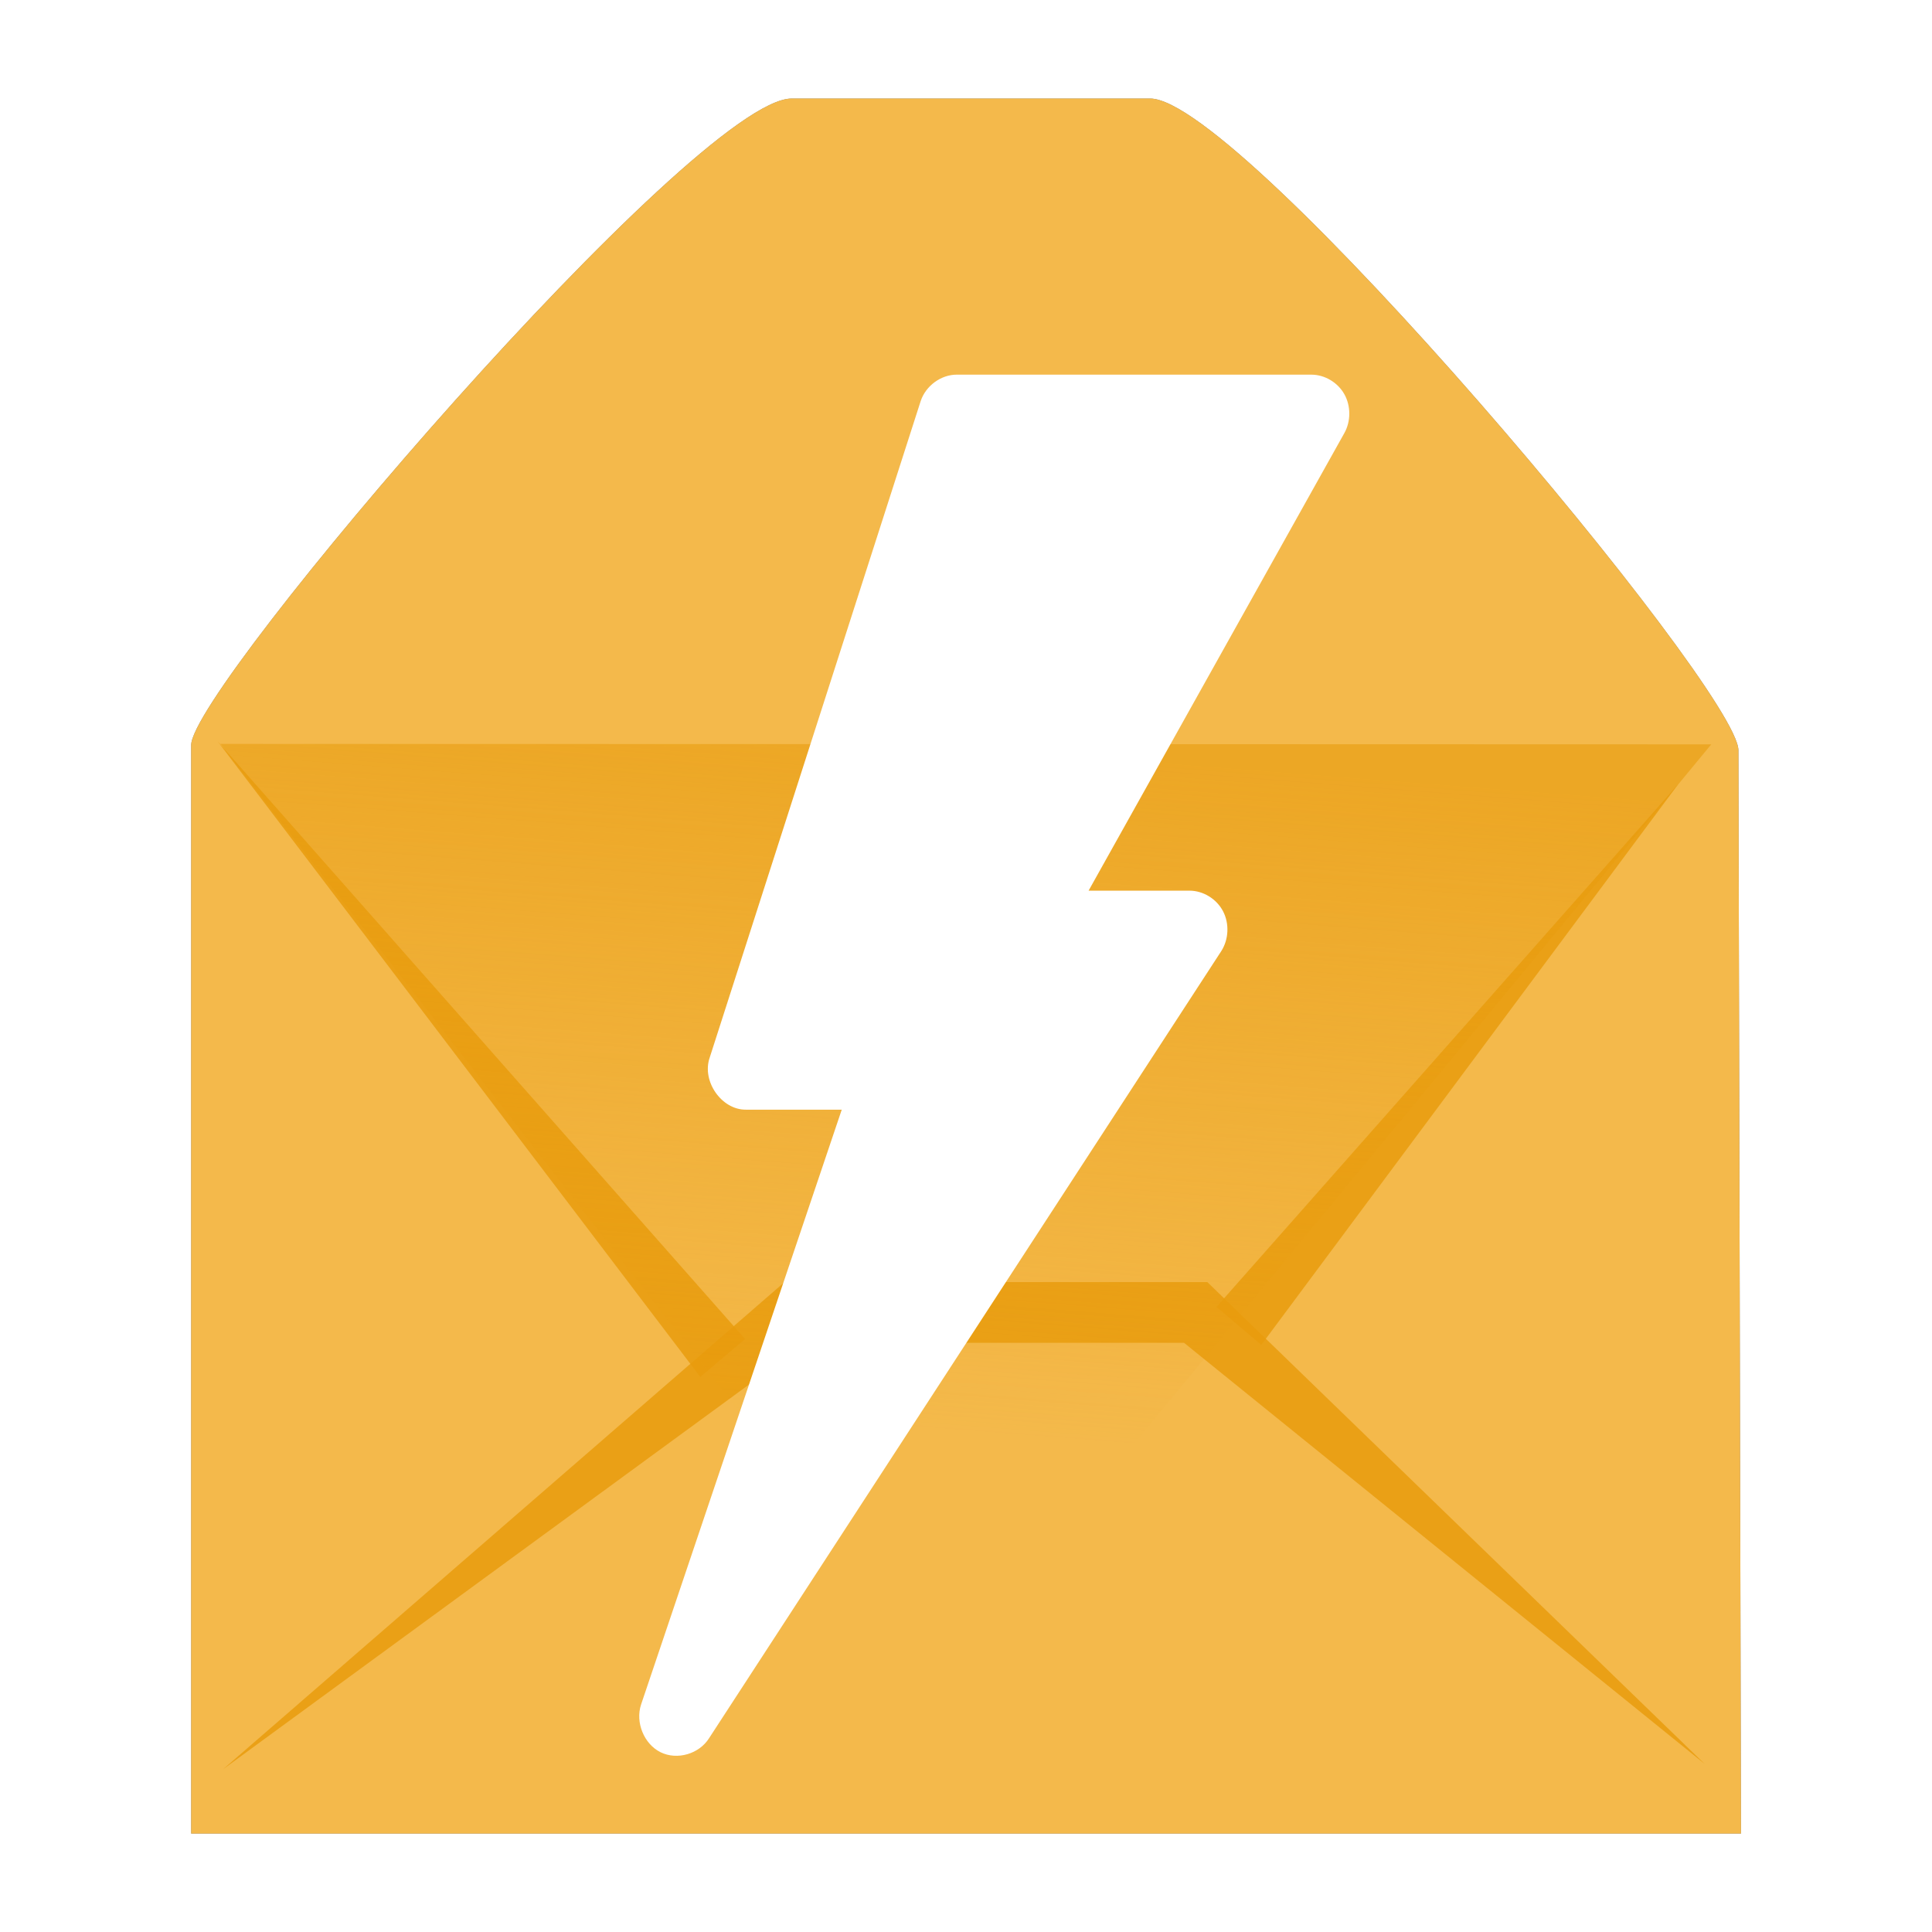 <?xml version="1.0" encoding="UTF-8" standalone="no"?>
<!-- Created with Inkscape (http://www.inkscape.org/) -->

<svg
   xmlns:dc="http://purl.org/dc/elements/1.1/"
   xmlns:cc="http://creativecommons.org/ns#"
   xmlns:rdf="http://www.w3.org/1999/02/22-rdf-syntax-ns#"
   xmlns:svg="http://www.w3.org/2000/svg"
   xmlns="http://www.w3.org/2000/svg"
   xmlns:xlink="http://www.w3.org/1999/xlink"
   xmlns:sodipodi="http://sodipodi.sourceforge.net/DTD/sodipodi-0.dtd"
   xmlns:inkscape="http://www.inkscape.org/namespaces/inkscape"
   width="401.3"
   height="401.3"
   id="svg2"
   version="1.1"
   inkscape:version="0.48.5 r10040"
   sodipodi:docname="blitzmail.svg"
   inkscape:export-filename="/home/tovok7/android/eclipse/InstantMail/instantmail.png"
   inkscape:export-xdpi="114.82681"
   inkscape:export-ydpi="114.82681">
  <defs
     id="defs4">
    <linearGradient
       id="linearGradient3929">
      <stop
         style="stop-color:#e89c0e;stop-opacity:0.626;"
         offset="0"
         id="stop3931" />
      <stop
         style="stop-color:#e89c0e;stop-opacity:0;"
         offset="1"
         id="stop3933" />
    </linearGradient>
    <linearGradient
       inkscape:collect="always"
       xlink:href="#linearGradient18913"
       id="linearGradient27483"
       gradientUnits="userSpaceOnUse"
       gradientTransform="matrix(1.571,0,0,1.191,2.88,0.343)"
       x1="5.827"
       y1="7.231"
       x2="13.467"
       y2="17.877" />
    <linearGradient
       inkscape:collect="always"
       xlink:href="#linearGradient2166"
       id="linearGradient27477"
       gradientUnits="userSpaceOnUse"
       gradientTransform="matrix(1.819,0,0,1.028,11.581,-31.465)"
       x1="10.184"
       y1="15.148"
       x2="15.311"
       y2="29.569" />
    <linearGradient
       inkscape:collect="always"
       xlink:href="#linearGradient9749"
       id="linearGradient27468"
       gradientUnits="userSpaceOnUse"
       gradientTransform="matrix(1.371,0,0,1.444,34.82,-45.098)"
       x1="11.233"
       y1="13.686"
       x2="21.112"
       y2="24.133" />
    <linearGradient
       inkscape:collect="always"
       xlink:href="#linearGradient2274"
       id="linearGradient27463"
       gradientUnits="userSpaceOnUse"
       gradientTransform="matrix(2.395,0,0,0.781,17.962,-31.562)"
       x1="8.78"
       y1="37.785"
       x2="9.762"
       y2="32.203" />
    <radialGradient
       inkscape:collect="always"
       xlink:href="#linearGradient10691"
       id="radialGradient11382"
       gradientUnits="userSpaceOnUse"
       gradientTransform="scale(1.902,0.526)"
       cx="6.703"
       cy="73.616"
       fx="6.703"
       fy="73.616"
       r="7.228" />
    <linearGradient
       inkscape:collect="always"
       id="linearGradient10691">
      <stop
         style="stop-color:#000000;stop-opacity:1;"
         offset="0"
         id="stop10693" />
      <stop
         style="stop-color:#000000;stop-opacity:0;"
         offset="1"
         id="stop10695" />
    </linearGradient>
    <linearGradient
       id="linearGradient15107">
      <stop
         id="stop15109"
         offset="0"
         style="stop-color:#ffffff;stop-opacity:1;" />
      <stop
         id="stop15111"
         offset="1"
         style="stop-color:#e2e2e2;stop-opacity:1;" />
    </linearGradient>
    <linearGradient
       id="linearGradient2136">
      <stop
         id="stop2138"
         offset="0"
         style="stop-color:#989690;stop-opacity:1;" />
      <stop
         id="stop2140"
         offset="1"
         style="stop-color:#656460;stop-opacity:1;" />
    </linearGradient>
    <linearGradient
       id="linearGradient18913">
      <stop
         id="stop18915"
         offset="0"
         style="stop-color:#ededed;stop-opacity:1;" />
      <stop
         id="stop18917"
         offset="1"
         style="stop-color:#c8c8c8;stop-opacity:1;" />
    </linearGradient>
    <linearGradient
       id="linearGradient2166">
      <stop
         id="stop2168"
         offset="0"
         style="stop-color:#ffffff;stop-opacity:1;" />
      <stop
         id="stop2170"
         offset="1"
         style="stop-color:#dcdcdc;stop-opacity:1;" />
    </linearGradient>
    <linearGradient
       id="linearGradient2152">
      <stop
         id="stop2154"
         offset="0"
         style="stop-color:#9aa29a;stop-opacity:1;" />
      <stop
         id="stop2156"
         offset="1"
         style="stop-color:#b5beb5;stop-opacity:1;" />
    </linearGradient>
    <linearGradient
       id="linearGradient9749">
      <stop
         id="stop9751"
         offset="0"
         style="stop-color:#ffffff;stop-opacity:1;" />
      <stop
         id="stop9753"
         offset="1"
         style="stop-color:#ededed;stop-opacity:1;" />
    </linearGradient>
    <linearGradient
       id="linearGradient2274">
      <stop
         id="stop2276"
         offset="0"
         style="stop-color:#000000;stop-opacity:0.129;" />
      <stop
         id="stop2278"
         offset="1"
         style="stop-color:#000000;stop-opacity:0;" />
    </linearGradient>
    <linearGradient
       id="linearGradient28254">
      <stop
         style="stop-color:#9aa29a;stop-opacity:1;"
         offset="0"
         id="stop28256" />
      <stop
         style="stop-color:none"
         offset="1"
         id="stop28258" />
    </linearGradient>
    <linearGradient
       id="linearGradient28260">
      <stop
         id="stop28262"
         offset="0"
         style="stop-color:#9aa29a;stop-opacity:1;" />
      <stop
         id="stop28264"
         offset="1"
         style="stop-color:#ffffff;stop-opacity:1;" />
    </linearGradient>
    <linearGradient
       id="linearGradient5048">
      <stop
         id="stop5050"
         offset="0"
         style="stop-color:black;stop-opacity:0;" />
      <stop
         style="stop-color:black;stop-opacity:1;"
         offset="0.5"
         id="stop5056" />
      <stop
         id="stop5052"
         offset="1"
         style="stop-color:black;stop-opacity:0;" />
    </linearGradient>
    <inkscape:perspective
       id="perspective73"
       inkscape:persp3d-origin="24 : 16 : 1"
       inkscape:vp_z="48 : 24 : 1"
       inkscape:vp_y="0 : 1000 : 0"
       inkscape:vp_x="0 : 24 : 1"
       sodipodi:type="inkscape:persp3d" />
    <linearGradient
       inkscape:collect="always"
       xlink:href="#linearGradient3895"
       id="linearGradient4024"
       gradientUnits="userSpaceOnUse"
       x1="61"
       y1="44"
       x2="105"
       y2="72" />
    <linearGradient
       id="linearGradient3895">
      <stop
         id="stop3897"
         offset="0"
         style="stop-color:#382a23;stop-opacity:1;" />
      <stop
         id="stop3899"
         offset="1"
         style="stop-color:#753919;stop-opacity:0;" />
    </linearGradient>
    <radialGradient
       inkscape:collect="always"
       xlink:href="#XMLID_4_"
       id="radialGradient4067"
       gradientUnits="userSpaceOnUse"
       gradientTransform="matrix(1,0,0,1.833,0,-46.683)"
       cx="59.94"
       cy="56.036"
       fx="59.94"
       fy="56.036"
       r="24.091" />
    <radialGradient
       gradientUnits="userSpaceOnUse"
       gradientTransform="matrix(0.979,0,0,0.973,133,20.876)"
       r="55.148"
       cy="-0.215"
       cx="48"
       id="XMLID_4_">
      <stop
         id="stop3082"
         style="stop-color:#fff718;stop-opacity:1;"
         offset="0" />
      <stop
         id="stop3090"
         style="stop-color:#e77100;stop-opacity:1;"
         offset="1" />
    </radialGradient>
    <radialGradient
       inkscape:collect="always"
       xlink:href="#linearGradient3260"
       id="radialGradient4028"
       gradientUnits="userSpaceOnUse"
       gradientTransform="matrix(3.496,-2.434,0.66,0.947,-257.691,225.627)"
       cx="92.609"
       cy="2.385"
       fx="92.609"
       fy="2.385"
       r="1.516" />
    <linearGradient
       inkscape:collect="always"
       id="linearGradient3260">
      <stop
         style="stop-color:#ffffff;stop-opacity:1;"
         offset="0"
         id="stop3262" />
      <stop
         style="stop-color:#ffffff;stop-opacity:0;"
         offset="1"
         id="stop3264" />
    </linearGradient>
    <linearGradient
       inkscape:collect="always"
       xlink:href="#linearGradient3875"
       id="linearGradient4069"
       gradientUnits="userSpaceOnUse"
       x1="37.014"
       y1="55.986"
       x2="82.902"
       y2="55.986" />
    <linearGradient
       inkscape:collect="always"
       id="linearGradient3875">
      <stop
         style="stop-color:#753919;stop-opacity:1;"
         offset="0"
         id="stop3877" />
      <stop
         style="stop-color:#753919;stop-opacity:0;"
         offset="1"
         id="stop3879" />
    </linearGradient>
    <radialGradient
       inkscape:collect="always"
       xlink:href="#linearGradient3344"
       id="radialGradient4032"
       gradientUnits="userSpaceOnUse"
       gradientTransform="matrix(1.6,-3.192,1.032,0.517,-58.053,296.863)"
       cx="92.504"
       cy="1.991"
       fx="92.504"
       fy="1.991"
       r="1.516" />
    <linearGradient
       id="linearGradient3344">
      <stop
         style="stop-color:#fdff63;stop-opacity:1;"
         offset="0"
         id="stop3346" />
      <stop
         style="stop-color:#ffffff;stop-opacity:0;"
         offset="1"
         id="stop3348" />
    </linearGradient>
    <radialGradient
       inkscape:collect="always"
       xlink:href="#linearGradient3260"
       id="radialGradient4034"
       gradientUnits="userSpaceOnUse"
       gradientTransform="matrix(3.496,-2.434,0.66,0.947,-265.303,257.276)"
       cx="92.609"
       cy="2.385"
       fx="92.609"
       fy="2.385"
       r="1.516" />
    <radialGradient
       inkscape:collect="always"
       xlink:href="#linearGradient4056"
       id="radialGradient4071"
       gradientUnits="userSpaceOnUse"
       gradientTransform="matrix(0.256,0.12,-0.408,0.872,60.011,12.507)"
       cx="47.982"
       cy="64.889"
       fx="45.621"
       fy="43.625"
       r="22.408" />
    <linearGradient
       inkscape:collect="always"
       id="linearGradient4056">
      <stop
         style="stop-color:#31170a;stop-opacity:1"
         offset="0"
         id="stop4058" />
      <stop
         style="stop-color:#542912;stop-opacity:0;"
         offset="1"
         id="stop4060" />
    </linearGradient>
    <radialGradient
       inkscape:collect="always"
       xlink:href="#XMLID_2_"
       id="radialGradient4036"
       gradientUnits="userSpaceOnUse"
       gradientTransform="matrix(1.847,0,0,3.702,-79.211,-136.187)"
       cx="77"
       cy="40.034"
       fx="77"
       fy="40.034"
       r="19.958" />
    <linearGradient
       id="XMLID_2_"
       gradientUnits="userSpaceOnUse"
       x1="28"
       y1="57.5"
       x2="28"
       y2="0">
      <stop
         offset="0"
         style="stop-color:#FFEA00"
         id="stop12" />
      <stop
         offset="1"
         style="stop-color:#FFCC00"
         id="stop14" />
    </linearGradient>
    <radialGradient
       inkscape:collect="always"
       xlink:href="#linearGradient3344"
       id="radialGradient4038"
       gradientUnits="userSpaceOnUse"
       gradientTransform="matrix(3.496,-2.434,0.66,0.947,-232.691,225.627)"
       cx="92.609"
       cy="2.385"
       fx="92.609"
       fy="2.385"
       r="1.516" />
    <linearGradient
       id="linearGradient3637">
      <stop
         style="stop-color:#fdff63;stop-opacity:1;"
         offset="0"
         id="stop3639" />
      <stop
         style="stop-color:#ffffff;stop-opacity:0;"
         offset="1"
         id="stop3641" />
    </linearGradient>
    <radialGradient
       inkscape:collect="always"
       xlink:href="#linearGradient3919"
       id="radialGradient4040"
       gradientUnits="userSpaceOnUse"
       gradientTransform="matrix(1.847,0,0,3.702,-79.211,-136.187)"
       cx="77"
       cy="43.275"
       fx="77"
       fy="43.275"
       r="19.958" />
    <linearGradient
       y2="0"
       x2="28"
       y1="57.5"
       x1="28"
       gradientUnits="userSpaceOnUse"
       id="linearGradient3919">
      <stop
         id="stop3921"
         style="stop-color:#FFEA00"
         offset="0" />
      <stop
         id="stop3923"
         style="stop-color:#dea200;stop-opacity:1"
         offset="1" />
    </linearGradient>
    <radialGradient
       inkscape:collect="always"
       xlink:href="#XMLID_4_"
       id="radialGradient4042"
       gradientUnits="userSpaceOnUse"
       gradientTransform="matrix(1.631,0.284,-0.803,4.604,-3.159,-229.199)"
       cx="54.062"
       cy="56"
       fx="59.985"
       fy="46.74"
       r="14.062" />
    <radialGradient
       gradientUnits="userSpaceOnUse"
       gradientTransform="matrix(0.979,0,0,0.973,133,20.876)"
       r="55.148"
       cy="-0.215"
       cx="48"
       id="radialGradient3652">
      <stop
         id="stop3654"
         style="stop-color:#fff718;stop-opacity:1;"
         offset="0" />
      <stop
         id="stop3656"
         style="stop-color:#e77100;stop-opacity:1;"
         offset="1" />
    </radialGradient>
    <linearGradient
       inkscape:collect="always"
       xlink:href="#linearGradient18668"
       id="linearGradient4044"
       gradientUnits="userSpaceOnUse"
       gradientTransform="translate(67.3,-12)"
       x1="-24.3"
       y1="88"
       x2="-20.055"
       y2="58.742" />
    <linearGradient
       y2="0"
       x2="28"
       y1="57.5"
       x1="28"
       gradientUnits="userSpaceOnUse"
       id="linearGradient18668">
      <stop
         id="stop18670"
         style="stop-color:#fffccf;stop-opacity:1;"
         offset="0" />
      <stop
         id="stop18672"
         style="stop-color:white;stop-opacity:0;"
         offset="1" />
    </linearGradient>
    <linearGradient
       inkscape:collect="always"
       xlink:href="#linearGradient3825"
       id="linearGradient4046"
       gradientUnits="userSpaceOnUse"
       gradientTransform="translate(67.3,-12)"
       x1="-26.929"
       y1="43.368"
       x2="-19.07"
       y2="14.037" />
    <linearGradient
       id="linearGradient3825">
      <stop
         id="stop3827"
         offset="0"
         style="stop-color:#ffffff;stop-opacity:0;" />
      <stop
         style="stop-color:#ffffff;stop-opacity:0.187;"
         offset="0.5"
         id="stop3833" />
      <stop
         id="stop3829"
         offset="1"
         style="stop-color:#ffffff;stop-opacity:1;" />
    </linearGradient>
    <linearGradient
       inkscape:collect="always"
       xlink:href="#linearGradient3260"
       id="linearGradient4048"
       gradientUnits="userSpaceOnUse"
       gradientTransform="translate(67.3,-12)"
       x1="-20"
       y1="56"
       x2="-27.926"
       y2="42.272" />
    <linearGradient
       inkscape:collect="always"
       xlink:href="#linearGradient3903"
       id="linearGradient4050"
       gradientUnits="userSpaceOnUse"
       gradientTransform="translate(-25,0)"
       x1="55.451"
       y1="79.965"
       x2="66.029"
       y2="40.488" />
    <linearGradient
       inkscape:collect="always"
       id="linearGradient3903">
      <stop
         style="stop-color:#ffeb4a;stop-opacity:1;"
         offset="0"
         id="stop3905" />
      <stop
         style="stop-color:#ffeb4a;stop-opacity:0;"
         offset="1"
         id="stop3907" />
    </linearGradient>
    <radialGradient
       inkscape:collect="always"
       xlink:href="#linearGradient3711"
       id="radialGradient4052"
       gradientUnits="userSpaceOnUse"
       gradientTransform="matrix(2.158,2.761,-0.956,0.748,-100.668,-185.245)"
       cx="67.273"
       cy="2.351"
       fx="67.273"
       fy="2.351"
       r="1.352" />
    <linearGradient
       gradientTransform="matrix(0,1,-1,0,-39.998,140.003)"
       y2="-383.998"
       x2="-23.516"
       y1="-383.997"
       x1="-84.002"
       gradientUnits="userSpaceOnUse"
       id="linearGradient3711">
      <stop
         id="stop3713"
         style="stop-color:white;stop-opacity:1;"
         offset="0" />
      <stop
         id="stop3715"
         style="stop-color:white;stop-opacity:0"
         offset="1" />
    </linearGradient>
    <radialGradient
       r="1.352"
       fy="2.351"
       fx="67.273"
       cy="2.351"
       cx="67.273"
       gradientTransform="matrix(2.158,2.761,-0.956,0.748,-100.668,-185.245)"
       gradientUnits="userSpaceOnUse"
       id="radialGradient3703"
       xlink:href="#linearGradient3711"
       inkscape:collect="always" />
    <linearGradient
       inkscape:collect="always"
       xlink:href="#linearGradient18913"
       id="linearGradient3914"
       gradientUnits="userSpaceOnUse"
       gradientTransform="matrix(1.571,0,0,1.191,1.816,-16.093)"
       x1="5.827"
       y1="7.231"
       x2="13.467"
       y2="17.877" />
    <linearGradient
       inkscape:collect="always"
       xlink:href="#linearGradient3929"
       id="linearGradient3939"
       gradientUnits="userSpaceOnUse"
       x1="68.66"
       y1="13.671"
       x2="69.783"
       y2="-1.662"
       gradientTransform="matrix(-1,0,0,-1,137.512,27.513)" />
    <filter
       inkscape:collect="always"
       id="filter3883"
       x="-0.119"
       width="1.238"
       y="-0.113"
       height="1.225">
      <feGaussianBlur
         inkscape:collect="always"
         stdDeviation="1.834"
         id="feGaussianBlur3885" />
    </filter>
    <filter
       inkscape:collect="always"
       id="filter3928">
      <feGaussianBlur
         inkscape:collect="always"
         stdDeviation="0.876"
         id="feGaussianBlur3930" />
    </filter>
  </defs>
  <sodipodi:namedview
     id="base"
     pagecolor="#ffffff"
     bordercolor="#666666"
     borderopacity="1.0"
     inkscape:pageopacity="0.0"
     inkscape:pageshadow="2"
     inkscape:zoom="1.1879394"
     inkscape:cx="173.95055"
     inkscape:cy="216.80186"
     inkscape:document-units="px"
     inkscape:current-layer="layer1"
     showgrid="false"
     fit-margin-top="0"
     fit-margin-left="0"
     fit-margin-right="0"
     fit-margin-bottom="0"
     inkscape:window-width="1680"
     inkscape:window-height="987"
     inkscape:window-x="-8"
     inkscape:window-y="-8"
     inkscape:window-maximized="1" />
  <g
     inkscape:label="Layer 1"
     inkscape:groupmode="layer"
     id="layer1"
     transform="translate(-322.669,-55.584)">
    <g
       style="fill:#000000;fill-opacity:0.506;stroke:none;filter:url(#filter3928)"
       transform="matrix(8.707,0,0,9.224,-75.795,83.227)"
       inkscape:label="Layer 1"
       id="g3891">
      <path
         inkscape:connector-curvature="0"
         style="fill:#000000;fill-opacity:0.506;fill-rule:evenodd;stroke:none"
         d="m 50.324,13.782 0,24.51 36.972,0 -0.061,-24.392 C 87.232,12.522 75.386,-0.778 73.201,-0.778 l -8.551,0 c -2.297,0 -14.326,13.262 -14.326,14.56 z"
         id="path3893"
         sodipodi:nodetypes="ccczzzz" />
    </g>
    <g
       id="layer1-5"
       inkscape:label="Layer 1"
       transform="matrix(8.707,0,0,9.224,-75.795,83.227)"
       style="fill:#f4b94b;fill-opacity:1;stroke:none">
      <path
         sodipodi:nodetypes="ccczzzz"
         id="path12723"
         d="m 50.324,13.782 0,24.51 36.972,0 -0.061,-24.392 C 87.232,12.522 75.386,-0.778 73.201,-0.778 l -8.551,0 c -2.297,0 -14.326,13.262 -14.326,14.56 z"
         style="fill:#f4b94b;fill-opacity:1;fill-rule:evenodd;stroke:none"
         inkscape:connector-curvature="0" />
      <path
         sodipodi:nodetypes="ccccccc"
         id="path14245"
         d="m 64.479,25.874 -13.396,10.972 13.909,-9.604 9.018,0 12.419,9.482 -11.863,-10.85 -10.087,0 z"
         style="fill:#e89c0e;fill-opacity:0.846;fill-rule:evenodd;stroke:none"
         inkscape:connector-curvature="0" />
      <path
         sodipodi:nodetypes="cccc"
         id="path14339"
         d="M 50.954,13.695 62.47,28.011 63.539,27.156 50.954,13.695 z"
         style="color:#000000;fill:#e89c0e;fill-opacity:0.846;fill-rule:evenodd;stroke:none;stroke-width:1;marker:none;visibility:visible;display:inline;overflow:visible"
         inkscape:connector-curvature="0" />
      <path
         style="color:#000000;fill:#e89c0e;fill-opacity:0.846;fill-rule:evenodd;stroke:none;stroke-width:1;marker:none;visibility:visible;display:inline;overflow:visible"
         d="M 85.803,14.657 75.852,27.289 74.783,26.434 85.803,14.657 z"
         id="path27492"
         sodipodi:nodetypes="cccc"
         inkscape:connector-curvature="0" />
      <path
         sodipodi:nodetypes="cccc"
         id="path3937"
         d="M 86.587,13.765 51.023,13.755 68.268,34.717 z"
         style="color:#000000;fill:url(#linearGradient3939);fill-opacity:1;fill-rule:evenodd;stroke:none;stroke-width:1;marker:none;visibility:visible;display:inline;overflow:visible"
         inkscape:connector-curvature="0" />
    </g>
    <g
       id="g4007-1"
       transform="matrix(3.301,0,0,3.383,377.529,128.011)"
       style="fill:#ffffff;fill-opacity:1;stroke:none">
      <path
         inkscape:connector-curvature="0"
         transform="translate(-14,-12)"
         style="fill:#ffffff;fill-opacity:1;stroke:none"
         d="m 57.594,13.594 c -0.997,-0.006 -1.961,0.681 -2.281,1.625 L 42.035,55.535 c -0.508,1.444 0.751,3.202 2.281,3.188 l 6.031,0 L 37.719,95.25 c -0.371,1.095 0.186,2.424 1.228,2.926 C 39.988,98.678 41.375,98.285 42,97.312 L 74.223,48.996 c 0.477,-0.718 0.523,-1.7 0.115,-2.459 -0.408,-0.759 -1.253,-1.262 -2.115,-1.26 l -6.344,0 L 81.969,17.188 c 0.418,-0.722 0.42,-1.668 0.005,-2.391 -0.415,-0.724 -1.233,-1.199 -2.067,-1.202 l -22.312,0 z"
         id="path3779-7"
         sodipodi:nodetypes="ccccccsccscccscc" />
    </g>
  </g>
</svg>
